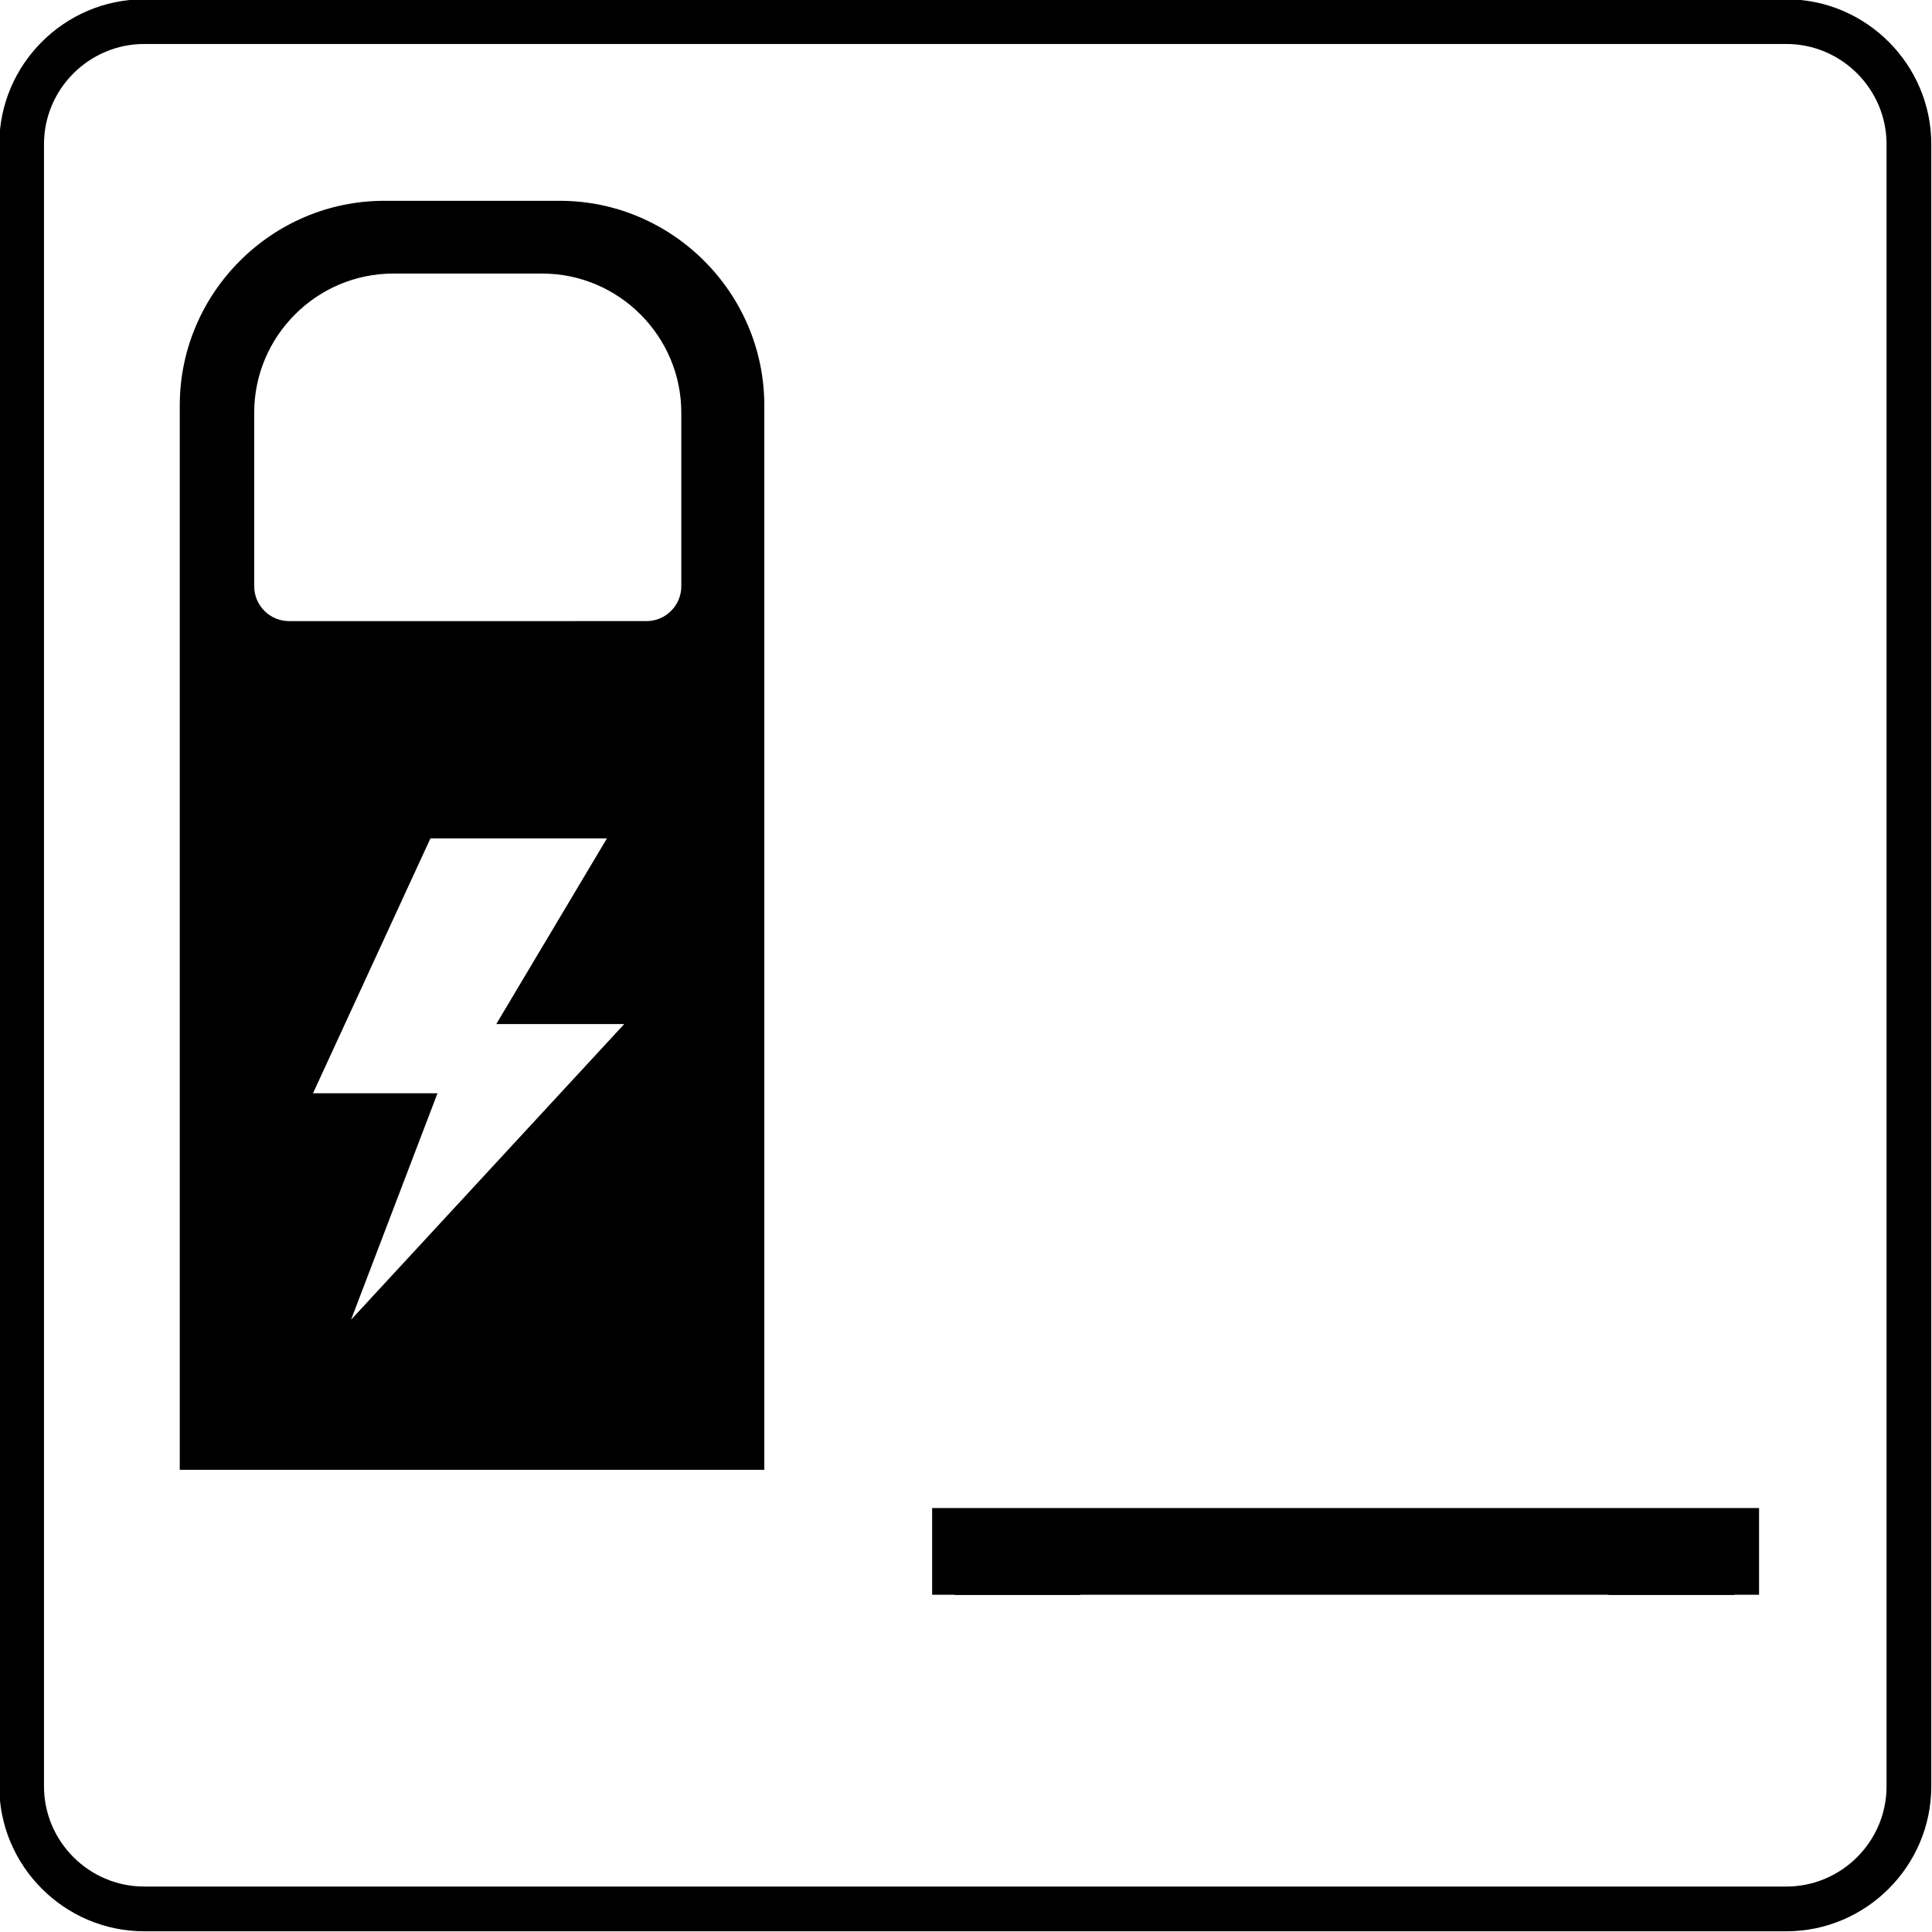 <?xml version="1.0" encoding="utf-8"?>
<!DOCTYPE svg PUBLIC "-//W3C//DTD SVG 1.1//EN" "http://www.w3.org/Graphics/SVG/1.1/DTD/svg11.dtd">
<svg version="1.1" xmlns="http://www.w3.org/2000/svg" xmlns:xlink="http://www.w3.org/1999/xlink" x="0px" y="0px" width="216px" height="216px" viewBox="0 0 216 216" enable-background="new 0 0 216 216" xml:space="preserve">
<path fill-rule="evenodd" clip-rule="evenodd" d="M16.119,4.918h183.602c6.161,0,11.198,5.04,11.198,11.2
	v183.602c0,6.161-5.037,11.198-11.198,11.198H16.119c-6.161,0-11.2-5.037-11.2-11.198V16.119C4.918,9.958,9.958,4.918,16.119,4.918
	L16.119,4.918z M16.119-0.08h183.602c8.911,0,16.199,7.29,16.199,16.199v183.602c0,8.907-7.288,16.199-16.199,16.199H16.119
	c-8.909,0-16.199-7.292-16.199-16.199V16.119C-0.08,7.209,7.209-0.08,16.119-0.08L16.119-0.08z M196.665,168.602v9.696h-2.763v0.024
	h-14.07v-0.024H120.79v0.024h-14.064v-0.024h-2.513v-9.696H196.665L196.665,168.602z M39.247,147.548L39.247,147.548l30.544-33.057
	H55.484l12.372-20.756H48.122l-13.127,28.491h13.918L39.247,147.548L39.247,147.548z M85.451,164.329L85.451,164.329H20.098V45.324
	c0-12.58,10.292-22.874,22.872-22.874h19.606c12.58,0,22.874,10.294,22.874,22.874C85.451,81.9,85.451,127.138,85.451,164.329
	L85.451,164.329z M43.965,30.586L43.965,30.586h16.663c8.547,0,15.542,6.991,15.542,15.54v19.428c0,2.136-1.75,3.886-3.886,3.886
	H32.309c-2.138,0-3.888-1.75-3.888-3.886V46.125C28.421,37.577,35.416,30.586,43.965,30.586L43.965,30.586z"/>
</svg>

